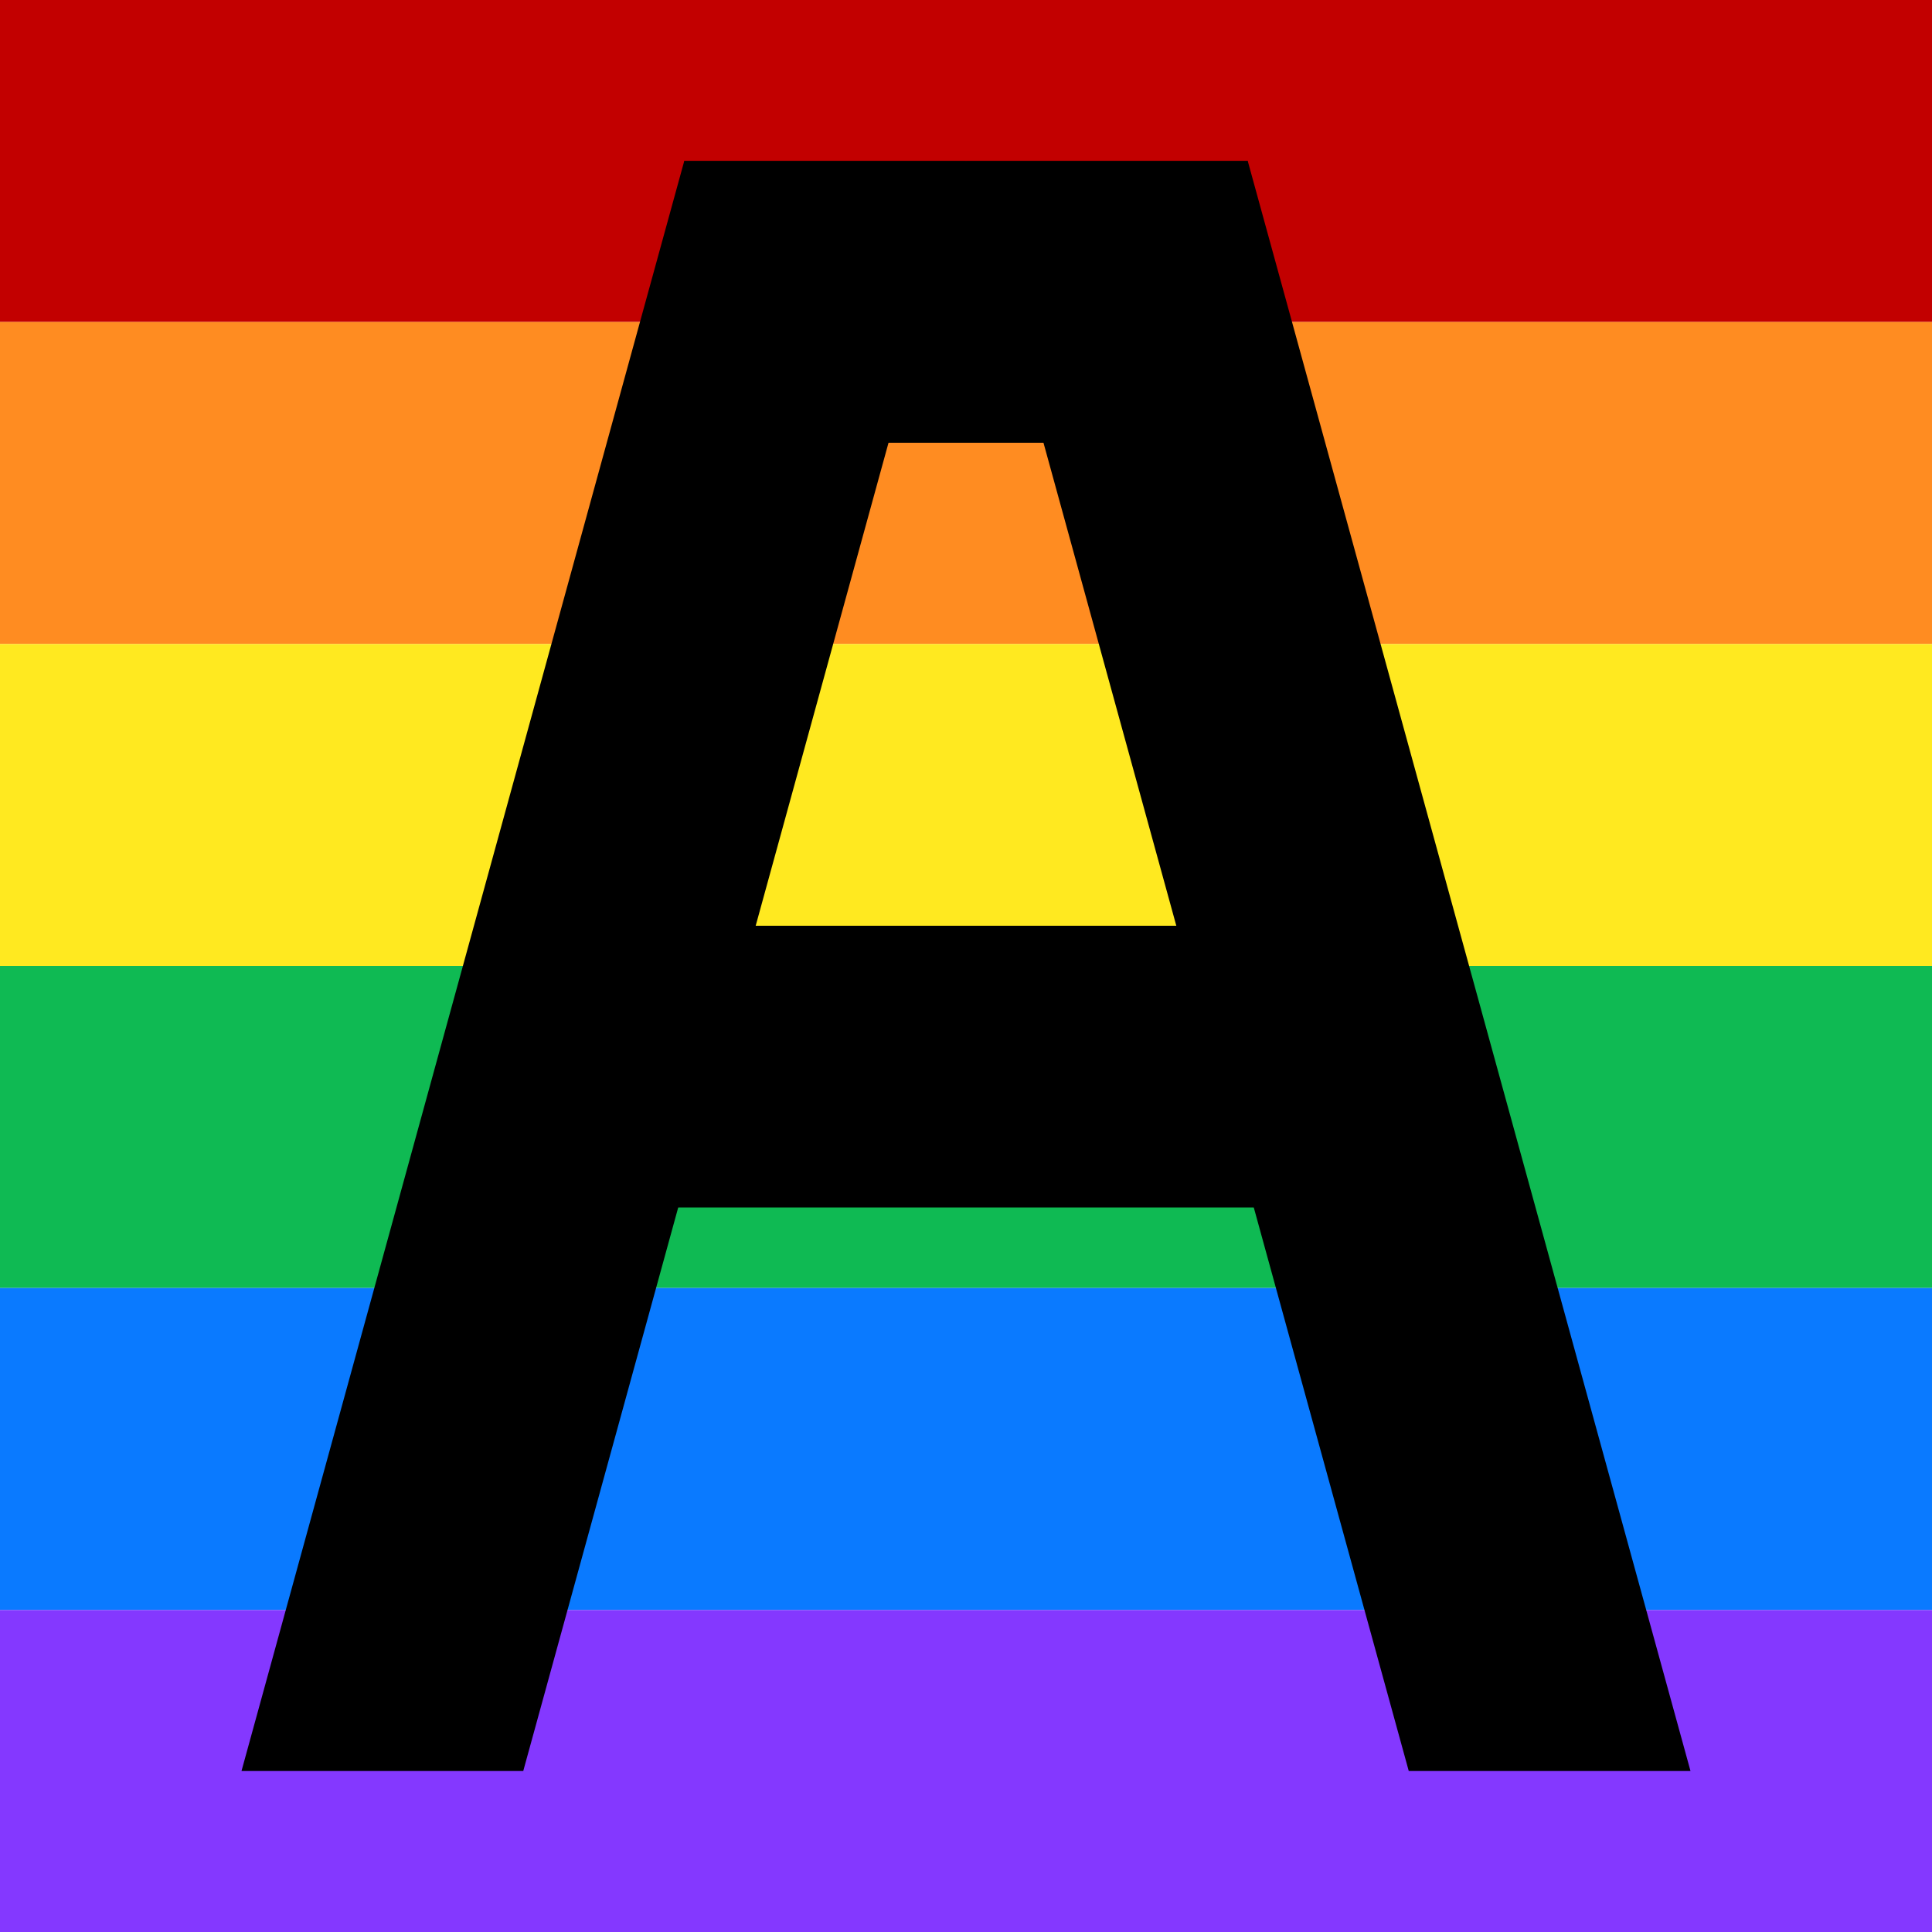 <svg width="100%" height="100%" viewBox="0 0 48 48" fill="none" xmlns="http://www.w3.org/2000/svg">
    <rect x="48" width="8" height="48" transform="rotate(90 48 0)" fill="#C20000" />
    <rect x="48" y="8" width="8" height="48" transform="rotate(90 48 8)" fill="#FF8C21" />
    <rect x="48" y="16" width="8" height="48" transform="rotate(90 48 16)" fill="#FFE920" />
    <rect x="48" y="24" width="8" height="48" transform="rotate(90 48 24)" fill="#0FBA53" />
    <rect x="48" y="32" width="8" height="48" transform="rotate(90 48 32)" fill="#0A7AFF" />
    <rect x="48" y="40" width="8" height="48" transform="rotate(90 48 40)" fill="#8438FF" />
    <rect x="17" y="4" width="14" height="7" fill="black" />
    <path d="M24 4H31L42 44H35L24 4Z" fill="black" />
    <path d="M24 4H17L6 44H13L24 4Z" fill="black" />
    <rect x="13" y="23" width="21" height="7" fill="black" />
</svg>